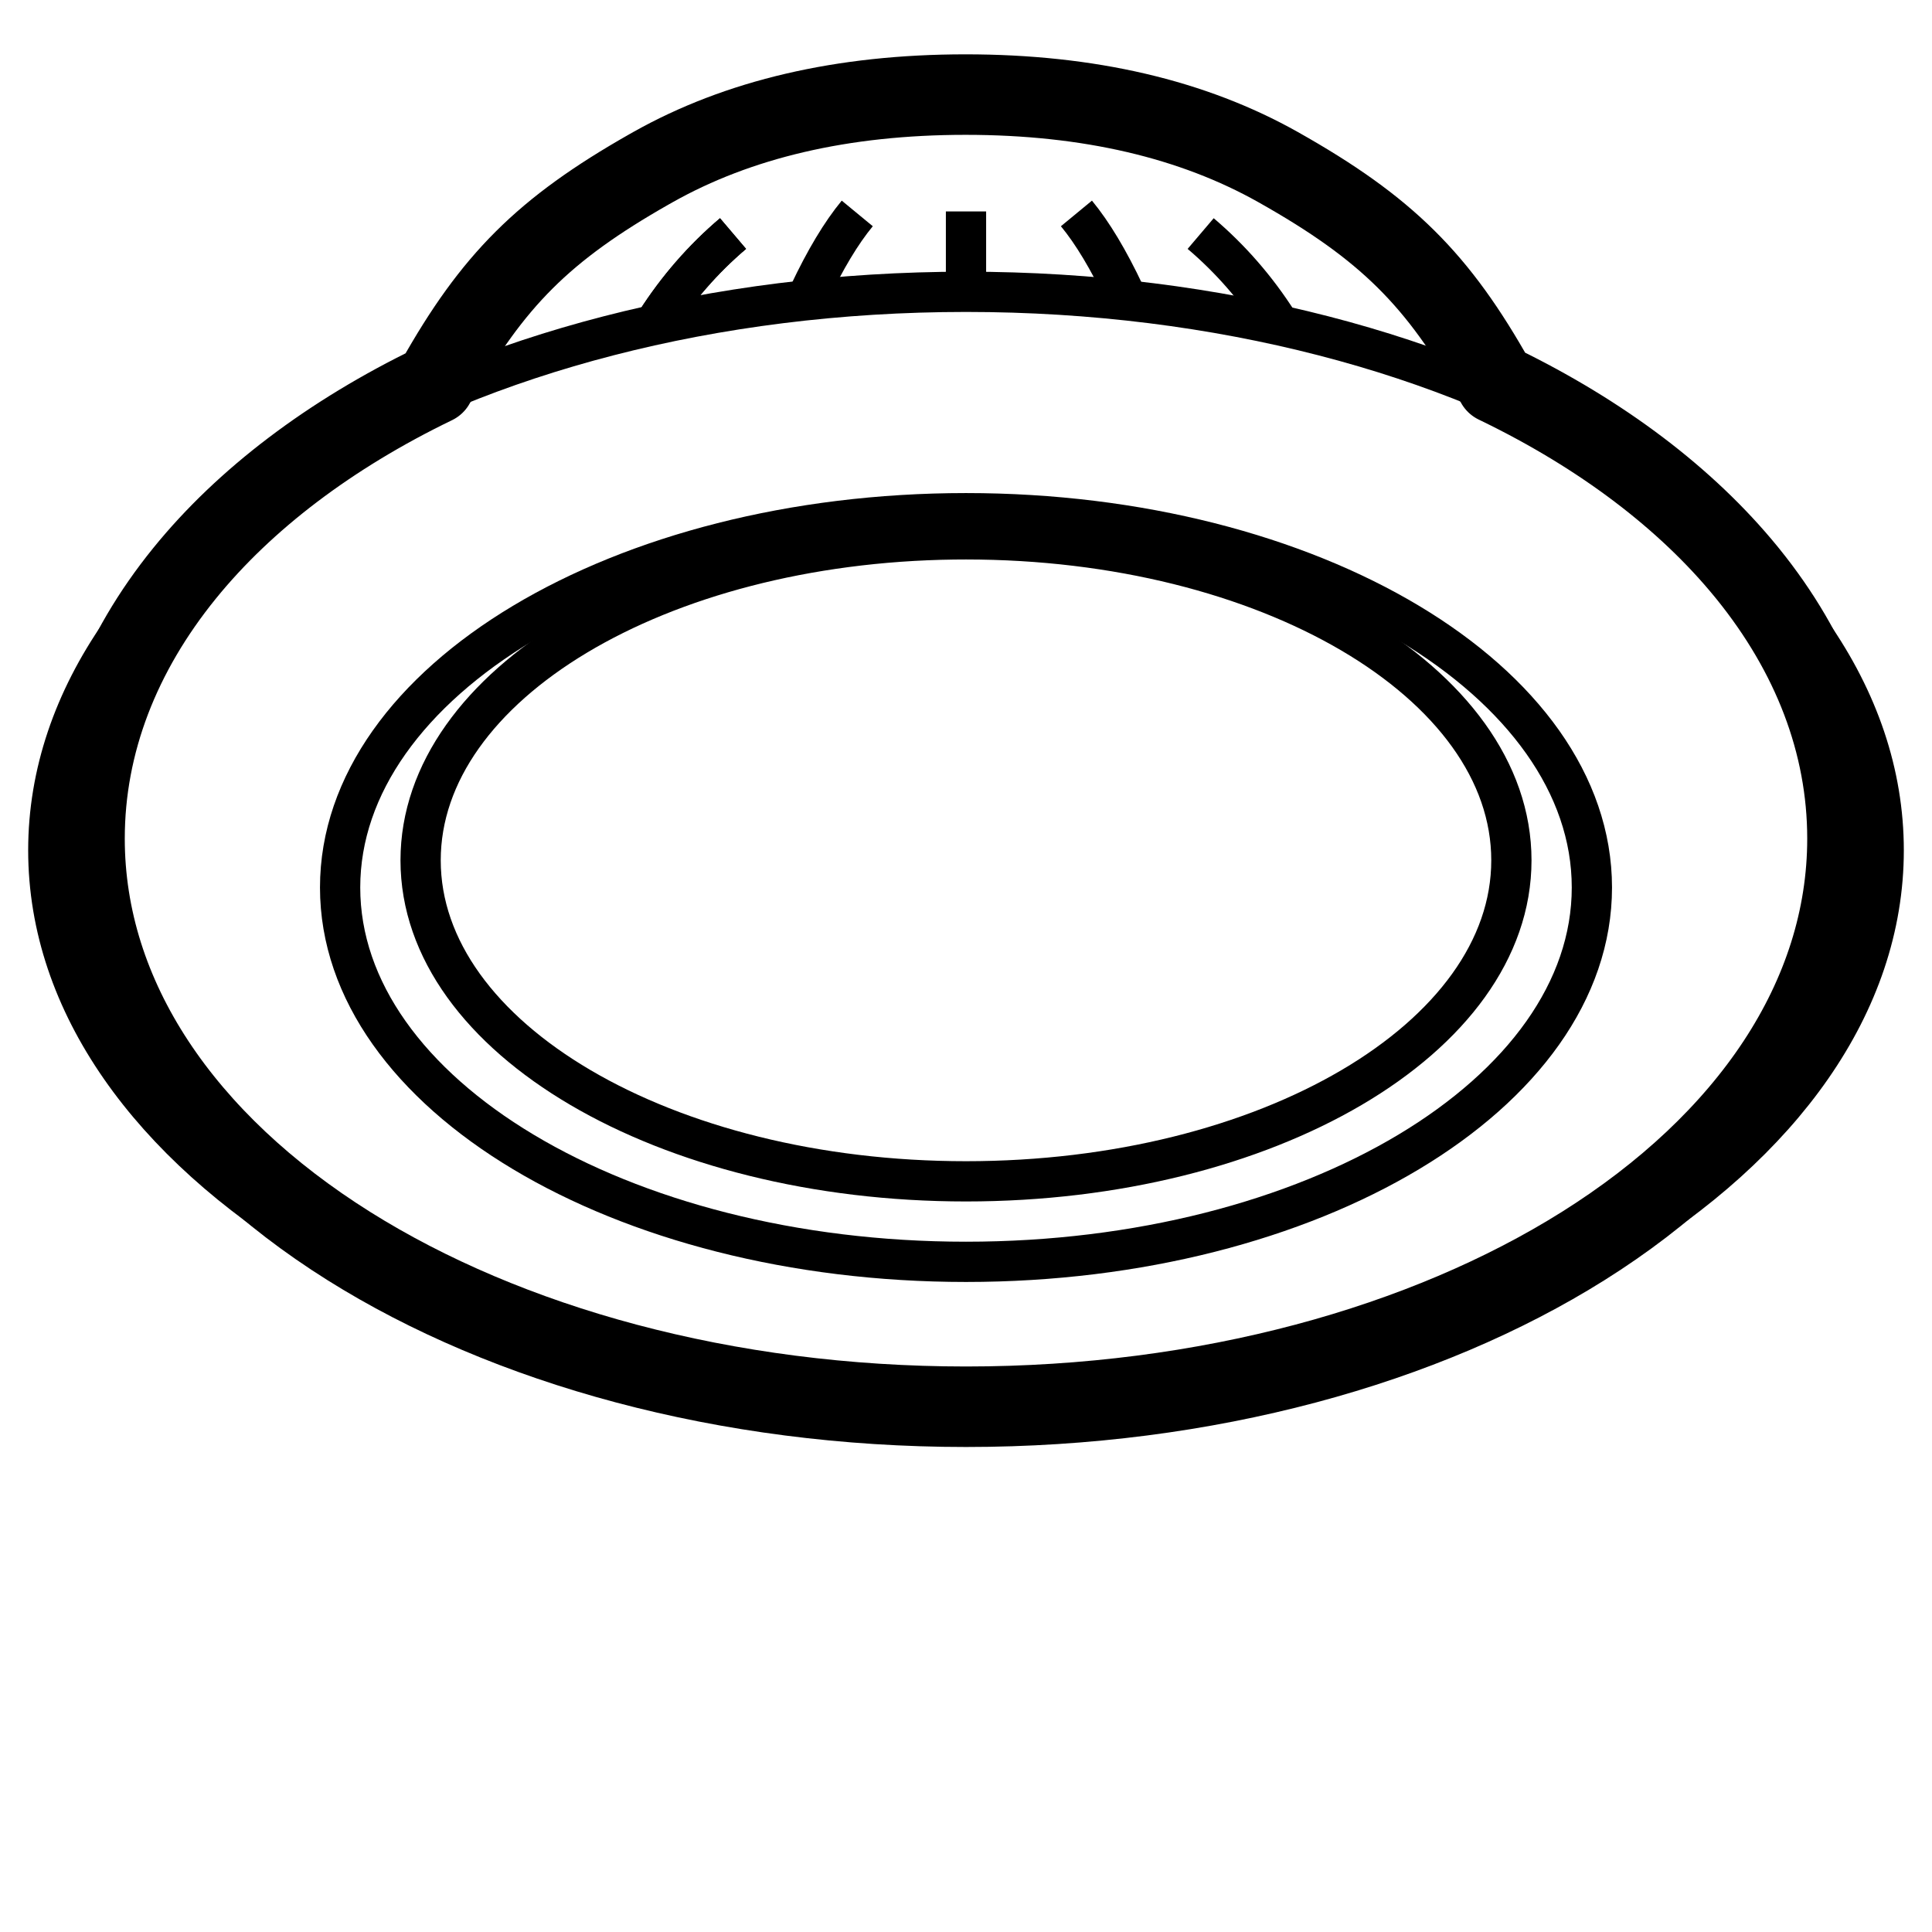 <?xml version="1.0" encoding="UTF-8"?>
<svg width="960px" height="960px" viewBox="0 0 960 960" version="1.1" xmlns="http://www.w3.org/2000/svg" xmlns:xlink="http://www.w3.org/1999/xlink">
    <title>devices / Philips hue / lights</title>
    <g id="devices-/-Philips-hue-/-lights" stroke="none" stroke-width="1" fill="none" fill-rule="evenodd" stroke-linejoin="round">
        <path d="M479.775,47 C541.022,47 592.778,59.21 635.153,83.073 C689.108,113.457 714.581,139.023 742.953,189.534 L743.485,190.485 L744.958,191.198 C795.916,215.953 837.904,247.703 867.621,284.05 L868.575,285.224 C900.37,324.567 918,369.267 918,416.701 C918,495.685 868.827,567.593 786.624,619.176 C708.111,668.443 599.622,699 480,699 C360.378,699 251.889,668.443 173.376,619.176 C91.173,567.593 42,495.685 42,416.701 C42,369.145 59.721,324.336 91.672,284.918 C121.584,248.016 164.124,215.813 215.855,190.804 L215.896,190.784 L216.813,189.148 C244.731,139.537 269.971,113.98 322.572,84.105 L324.397,83.073 C366.772,59.21 418.528,47 479.775,47 Z" id="Path" stroke="#000000" stroke-width="40"></path>
        <path d="M480,268 C629.484,268 751,339.09 751,427.5 C751,515.91 629.484,587 480,587 C330.516,587 209,515.91 209,427.5 C209,340.276 327.28,269.909 474.003,268.038 C475.997,268.013 477.996,268 480,268 Z" id="Path" stroke="#000000" stroke-width="20"></path>
        <path d="M480,700 C732.053,700 936,575.371 936,422.5 C936,269.629 732.053,145 480,145 C227.947,145 24,269.629 24,422.5 C24,575.371 227.947,700 480,700 Z" id="Path" stroke="#000000" stroke-width="20"></path>
        <path d="M480,627 C651.948,627 791,543.369 791,441 C791,338.631 651.948,255 480,255 C308.052,255 169,338.631 169,441 C169,543.369 308.052,627 480,627 Z" id="Path" stroke="#000000" stroke-width="20"></path>
        <path d="M325.921,160.051 C336.59,143.361 349.363,128.695 364.24,116.051" id="Path-15" stroke="#000000" stroke-width="20"></path>
        <path d="M325.921,160.051 C336.59,143.361 349.363,128.695 364.24,116.051" id="Path-15" stroke="#000000" stroke-width="20"></path>
        <path d="M401.97,146.051 C409.97,129.086 417.97,115.752 425.97,106.051" id="Path-16" stroke="#000000" stroke-width="20"></path>
        <line x1="480" y1="146.051" x2="480" y2="105.051" id="Path-17" stroke="#000000" stroke-width="20"></line>
        <path d="M596.602,160.051 C607.271,143.361 620.044,128.695 634.921,116.051" id="Path-15" stroke="#000000" stroke-width="20" transform="translate(615.761, 138.051) scale(-1, 1) translate(-615.761, -138.051) "></path>
        <path d="M534.872,146.051 C542.872,129.086 550.872,115.752 558.872,106.051" id="Path-16" stroke="#000000" stroke-width="20" transform="translate(546.872, 126.051) scale(-1, 1) translate(-546.872, -126.051) "></path>
    </g>
</svg>